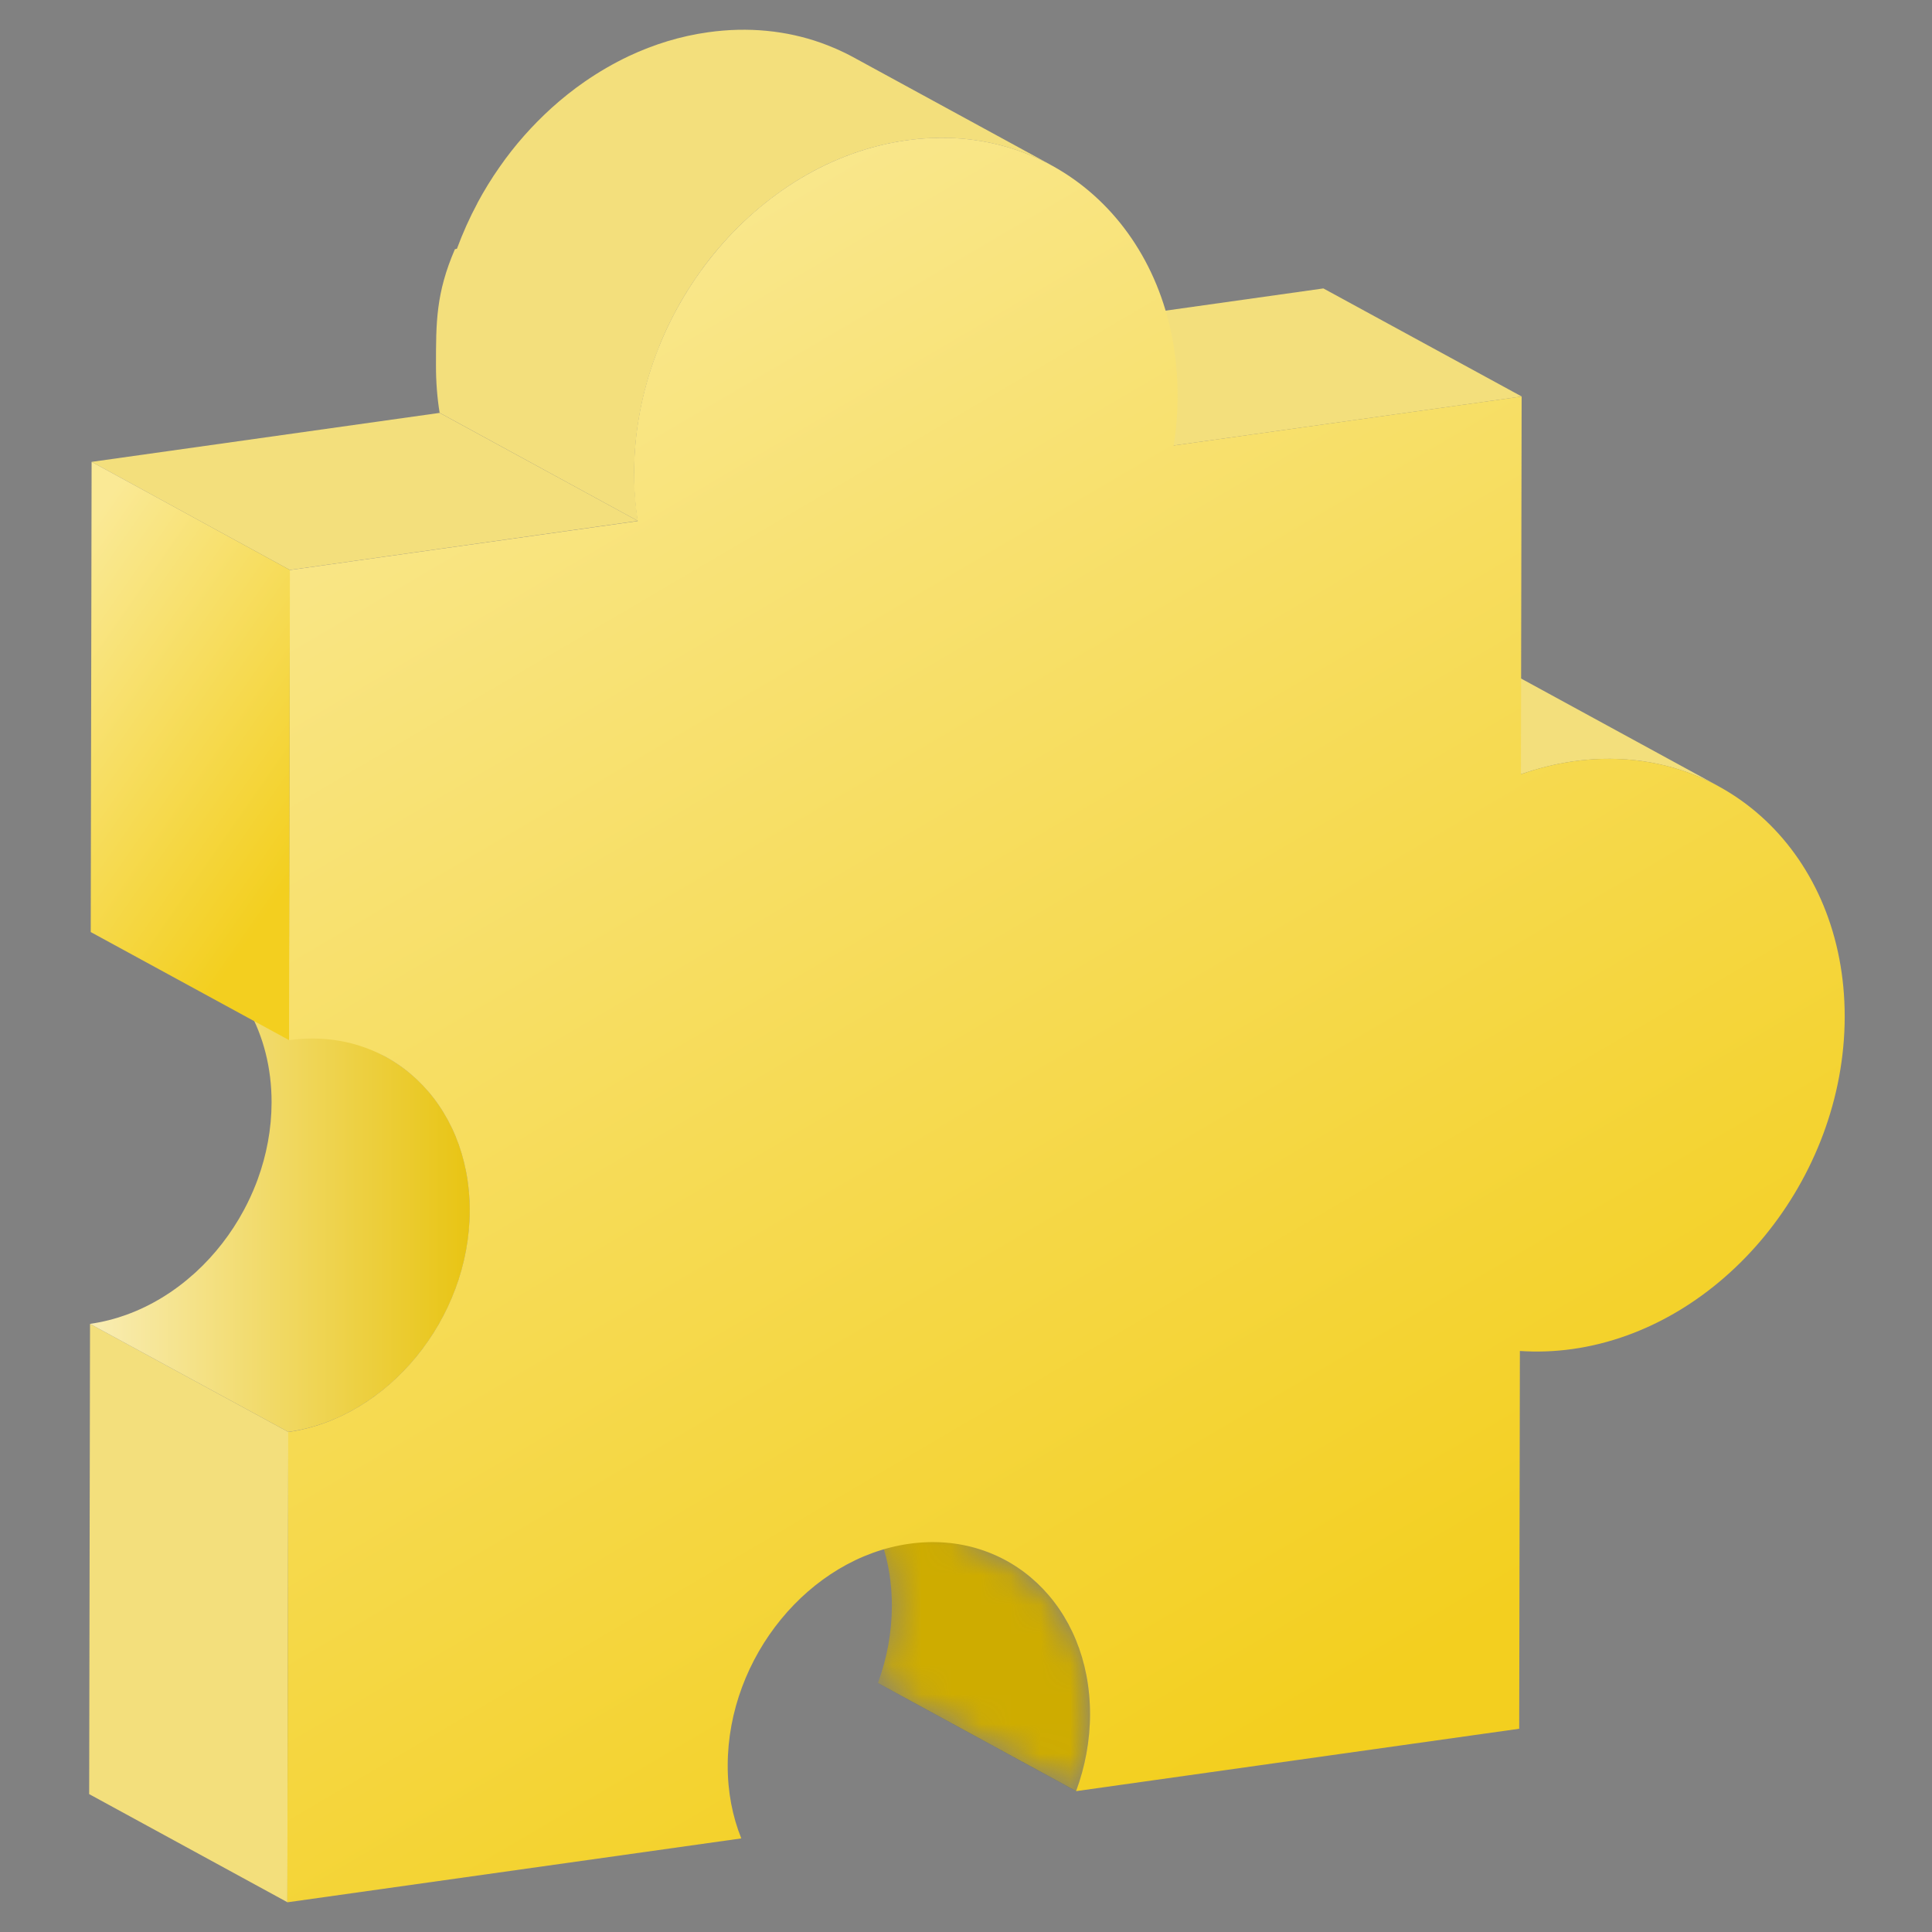 <svg xmlns="http://www.w3.org/2000/svg" xmlns:xlink="http://www.w3.org/1999/xlink" fill="none" version="1.1" width="65" height="65" viewBox="0 0 65 65"><rect x="0" y="0" width="65" height="65" fill="#808080" stroke="none"/><defs><mask id="master_svg0_295_25578" style="mask-type:alpha" maskUnits="userSpaceOnUse"><g><path d="M27.176,48.86L33.845,52.496C35.549,53.426,36.678,55.326,36.675,57.669C36.672,58.566,36.508,59.44,36.207,60.259L29.538,56.622C29.839,55.801,30.006,54.93,30.006,54.033C30.009,51.689,28.879,49.789,27.176,48.86Z" fill="#FFFFFF" fill-opacity="1"/></g></mask><mask id="master_svg1_295_25581" style="mask-type:alpha" maskUnits="userSpaceOnUse"><g><path d="M27.176,48.86L33.845,52.496C35.549,53.426,36.678,55.326,36.675,57.669C36.672,58.566,36.508,59.44,36.207,60.259L29.538,56.622C29.839,55.801,30.006,54.93,30.006,54.033C30.009,51.689,28.879,49.789,27.176,48.86Z" fill="#FFFFFF" fill-opacity="1"/></g></mask><linearGradient x1="0" y1="0.5" x2="1" y2="0.5" id="master_svg2_295_26981"><stop offset="0%" stop-color="#F9EDB4" stop-opacity="1"/><stop offset="100%" stop-color="#E8C413" stop-opacity="1"/></linearGradient><linearGradient x1="0" y1="-0.004" x2="0.5" y2="1" id="master_svg3_295_26143"><stop offset="8.714%" stop-color="#FAE995" stop-opacity="1"/><stop offset="98%" stop-color="#F3CF1F" stop-opacity="1"/></linearGradient><linearGradient x1="0" y1="-0.004" x2="0.5" y2="1" id="master_svg4_295_26143"><stop offset="8.714%" stop-color="#FAE995" stop-opacity="1"/><stop offset="98%" stop-color="#F3CF1F" stop-opacity="1"/></linearGradient></defs><g><g><rect x="0" y="0" width="65" height="65" rx="0" fill="#FFFFFF" fill-opacity="0.01"/></g><g><g><g><path d="M57.819,26.455L57.673,26.375C57.723,26.401,57.771,26.427,57.819,26.452L51.15,22.815C51.07,22.772,50.989,22.73,50.907,22.689L50.875,22.672C50.415,22.449,49.932,22.267,49.429,22.138L49.431,22.139C48.446,21.885,47.381,21.82,46.268,21.977C45.665,22.062,45.074,22.211,44.501,22.411L51.17,26.047C51.747,25.848,52.338,25.698,52.938,25.613C53.103,25.59,53.268,25.571,53.431,25.558C53.49,25.553,53.548,25.549,53.606,25.545C55.149,25.449,56.585,25.782,57.819,26.455Z" fill-rule="evenodd" fill="#F3DF7C" fill-opacity="1"/></g><g><g><g mask="url(#master_svg0_295_25578)"><g><path d="M36.204,60.261L29.535,56.625L29.535,56.622L36.207,60.258L36.204,60.261Z" fill="#003737" fill-opacity="1"/></g></g><g mask="url(#master_svg1_295_25581)"><g><path d="M36.207,60.259L29.538,56.622C29.839,55.801,30.003,54.93,30.006,54.033C30.009,51.689,28.879,49.789,27.176,48.86L33.845,52.496C35.549,53.426,36.678,55.326,36.675,57.669C36.672,58.566,36.505,59.437,36.207,60.259Z" fill="#CEAC00" fill-opacity="1"/></g></g></g></g><g><g><path d="M39.488,14.988L32.818,11.352L44.524,9.704L51.197,13.34L39.488,14.988Z" fill="#F3DF7C" fill-opacity="1"/></g></g><g><g><path d="M9.669,63.998L3,60.361L3.029,44.54L9.699,48.176L9.669,63.998Z" fill="#F3DF7C" fill-opacity="1"/></g></g><g><g><g><path d="M9.137,37.091C9.14,34.748,8.01,32.848,6.307,31.918L12.976,35.554C14.68,36.484,15.809,38.384,15.806,40.727C15.806,41.622,15.64,42.499,15.338,43.32C15.23,43.619,15.102,43.91,14.958,44.191C14.957,44.193,14.956,44.195,14.955,44.196C14.93,44.246,14.904,44.296,14.877,44.345L14.879,44.346C14.829,44.438,14.777,44.529,14.724,44.618C14.722,44.622,14.72,44.625,14.718,44.629C14.629,44.778,14.536,44.925,14.439,45.068C14.42,45.096,14.401,45.125,14.381,45.153C14.364,45.177,14.347,45.201,14.33,45.225C14.311,45.25,14.293,45.276,14.274,45.301C13.957,45.733,13.599,46.13,13.207,46.484L13.208,46.484C13.134,46.549,13.06,46.613,12.985,46.676C12.895,46.751,12.803,46.823,12.711,46.893L12.711,46.893C12.631,46.953,12.551,47.011,12.47,47.068C12.157,47.285,11.823,47.478,11.481,47.64C11.38,47.687,11.278,47.731,11.175,47.773C11.175,47.773,11.175,47.774,11.174,47.774C10.702,47.967,10.207,48.104,9.699,48.176L3.029,44.54C3.448,44.48,3.856,44.377,4.25,44.235C5.087,43.933,5.863,43.454,6.538,42.845L6.538,42.845C6.554,42.83,6.57,42.816,6.586,42.802C7.231,42.21,7.783,41.499,8.206,40.71L8.206,40.71C8.358,40.428,8.491,40.138,8.608,39.841C8.628,39.789,8.648,39.737,8.667,39.685C8.968,38.864,9.135,37.987,9.137,37.091Z" fill-rule="evenodd" fill="url(#master_svg2_295_26981)" fill-opacity="1"/></g></g></g><g><g><g><g><path d="M28.474,1.805L28.428,1.78C28.522,1.827,28.616,1.874,28.706,1.924L35.376,5.56C35.335,5.539,35.294,5.517,35.253,5.496L35.376,5.563C33.965,4.795,32.291,4.469,30.494,4.721C29.707,4.832,28.943,5.047,28.214,5.353C28.084,5.407,27.956,5.465,27.828,5.525L27.827,5.524C27.803,5.536,27.779,5.547,27.755,5.559C27.265,5.795,26.794,6.071,26.342,6.384C25.958,6.651,25.587,6.944,25.236,7.261C24.908,7.554,24.598,7.871,24.302,8.205C24.009,8.536,23.734,8.885,23.48,9.252L23.478,9.251L23.48,9.252C23.208,9.639,22.959,10.043,22.734,10.462L22.736,10.463C22.467,10.959,22.236,11.475,22.043,12.006C21.592,13.236,21.34,14.552,21.337,15.894C21.337,16.361,21.366,16.815,21.422,17.254C21.422,17.259,21.423,17.265,21.424,17.271C21.434,17.345,21.444,17.418,21.455,17.491C21.457,17.502,21.459,17.514,21.46,17.525L14.791,13.889C14.708,13.377,14.667,12.84,14.668,12.291C14.668,10.845,14.668,9.86,15.305,8.384L15.373,8.369C15.569,7.839,15.8,7.323,16.066,6.828L16.064,6.827C16.289,6.408,16.538,6.003,16.81,5.616L20.198,7.463L16.81,5.616C17.065,5.249,17.34,4.9,17.632,4.569C17.928,4.234,18.238,3.921,18.566,3.624L22.289,5.655L18.566,3.624C18.917,3.308,19.286,3.014,19.672,2.747C20.147,2.419,20.641,2.132,21.156,1.888L24.541,3.734L21.156,1.888C22.002,1.49,22.897,1.214,23.825,1.085C25.178,0.895,26.462,1.031,27.616,1.439C27.618,1.44,27.621,1.441,27.623,1.442C27.628,1.443,27.632,1.445,27.637,1.447C27.709,1.473,27.78,1.499,27.851,1.527C27.853,1.528,27.856,1.529,27.858,1.53C28.052,1.606,28.242,1.689,28.428,1.78L28.474,1.805Z" fill-rule="evenodd" fill="#F3DF7C" fill-opacity="1"/></g></g></g></g><g><g><path d="M9.754,19.176L3.082,15.539L14.791,13.891L21.46,17.525L9.754,19.176Z" fill="#F3DF7C" fill-opacity="1"/></g></g><g><g><path d="M30.494,4.721C35.543,4.011,39.628,7.862,39.619,13.322C39.619,13.883,39.575,14.443,39.488,14.988L51.194,13.34L51.17,26.047C51.744,25.848,52.335,25.698,52.938,25.613C57.986,24.903,62.071,28.754,62.063,34.214C62.054,39.672,57.948,44.678,52.903,45.387C52.3,45.472,51.709,45.49,51.135,45.452L51.112,58.162L36.204,60.261C36.505,59.44,36.672,58.569,36.672,57.672C36.678,54.033,33.954,51.464,30.588,51.939C27.226,52.414,24.489,55.751,24.483,59.39C24.48,60.288,24.644,61.115,24.94,61.851L9.667,64.001L9.696,48.179C13.058,47.704,15.798,44.37,15.803,40.73C15.809,37.091,13.085,34.522,9.719,34.997L9.749,19.179L21.454,17.531C21.37,17.009,21.329,16.46,21.332,15.9C21.346,10.437,25.452,5.431,30.494,4.721Z" fill="url(#master_svg3_295_26143)" fill-opacity="1"/></g></g><g><g><path d="M9.725,34.994L3.053,31.358L3.082,15.539L9.754,19.176L9.725,34.994Z" fill="url(#master_svg4_295_26143)" fill-opacity="1"/></g></g></g></g></g></svg>